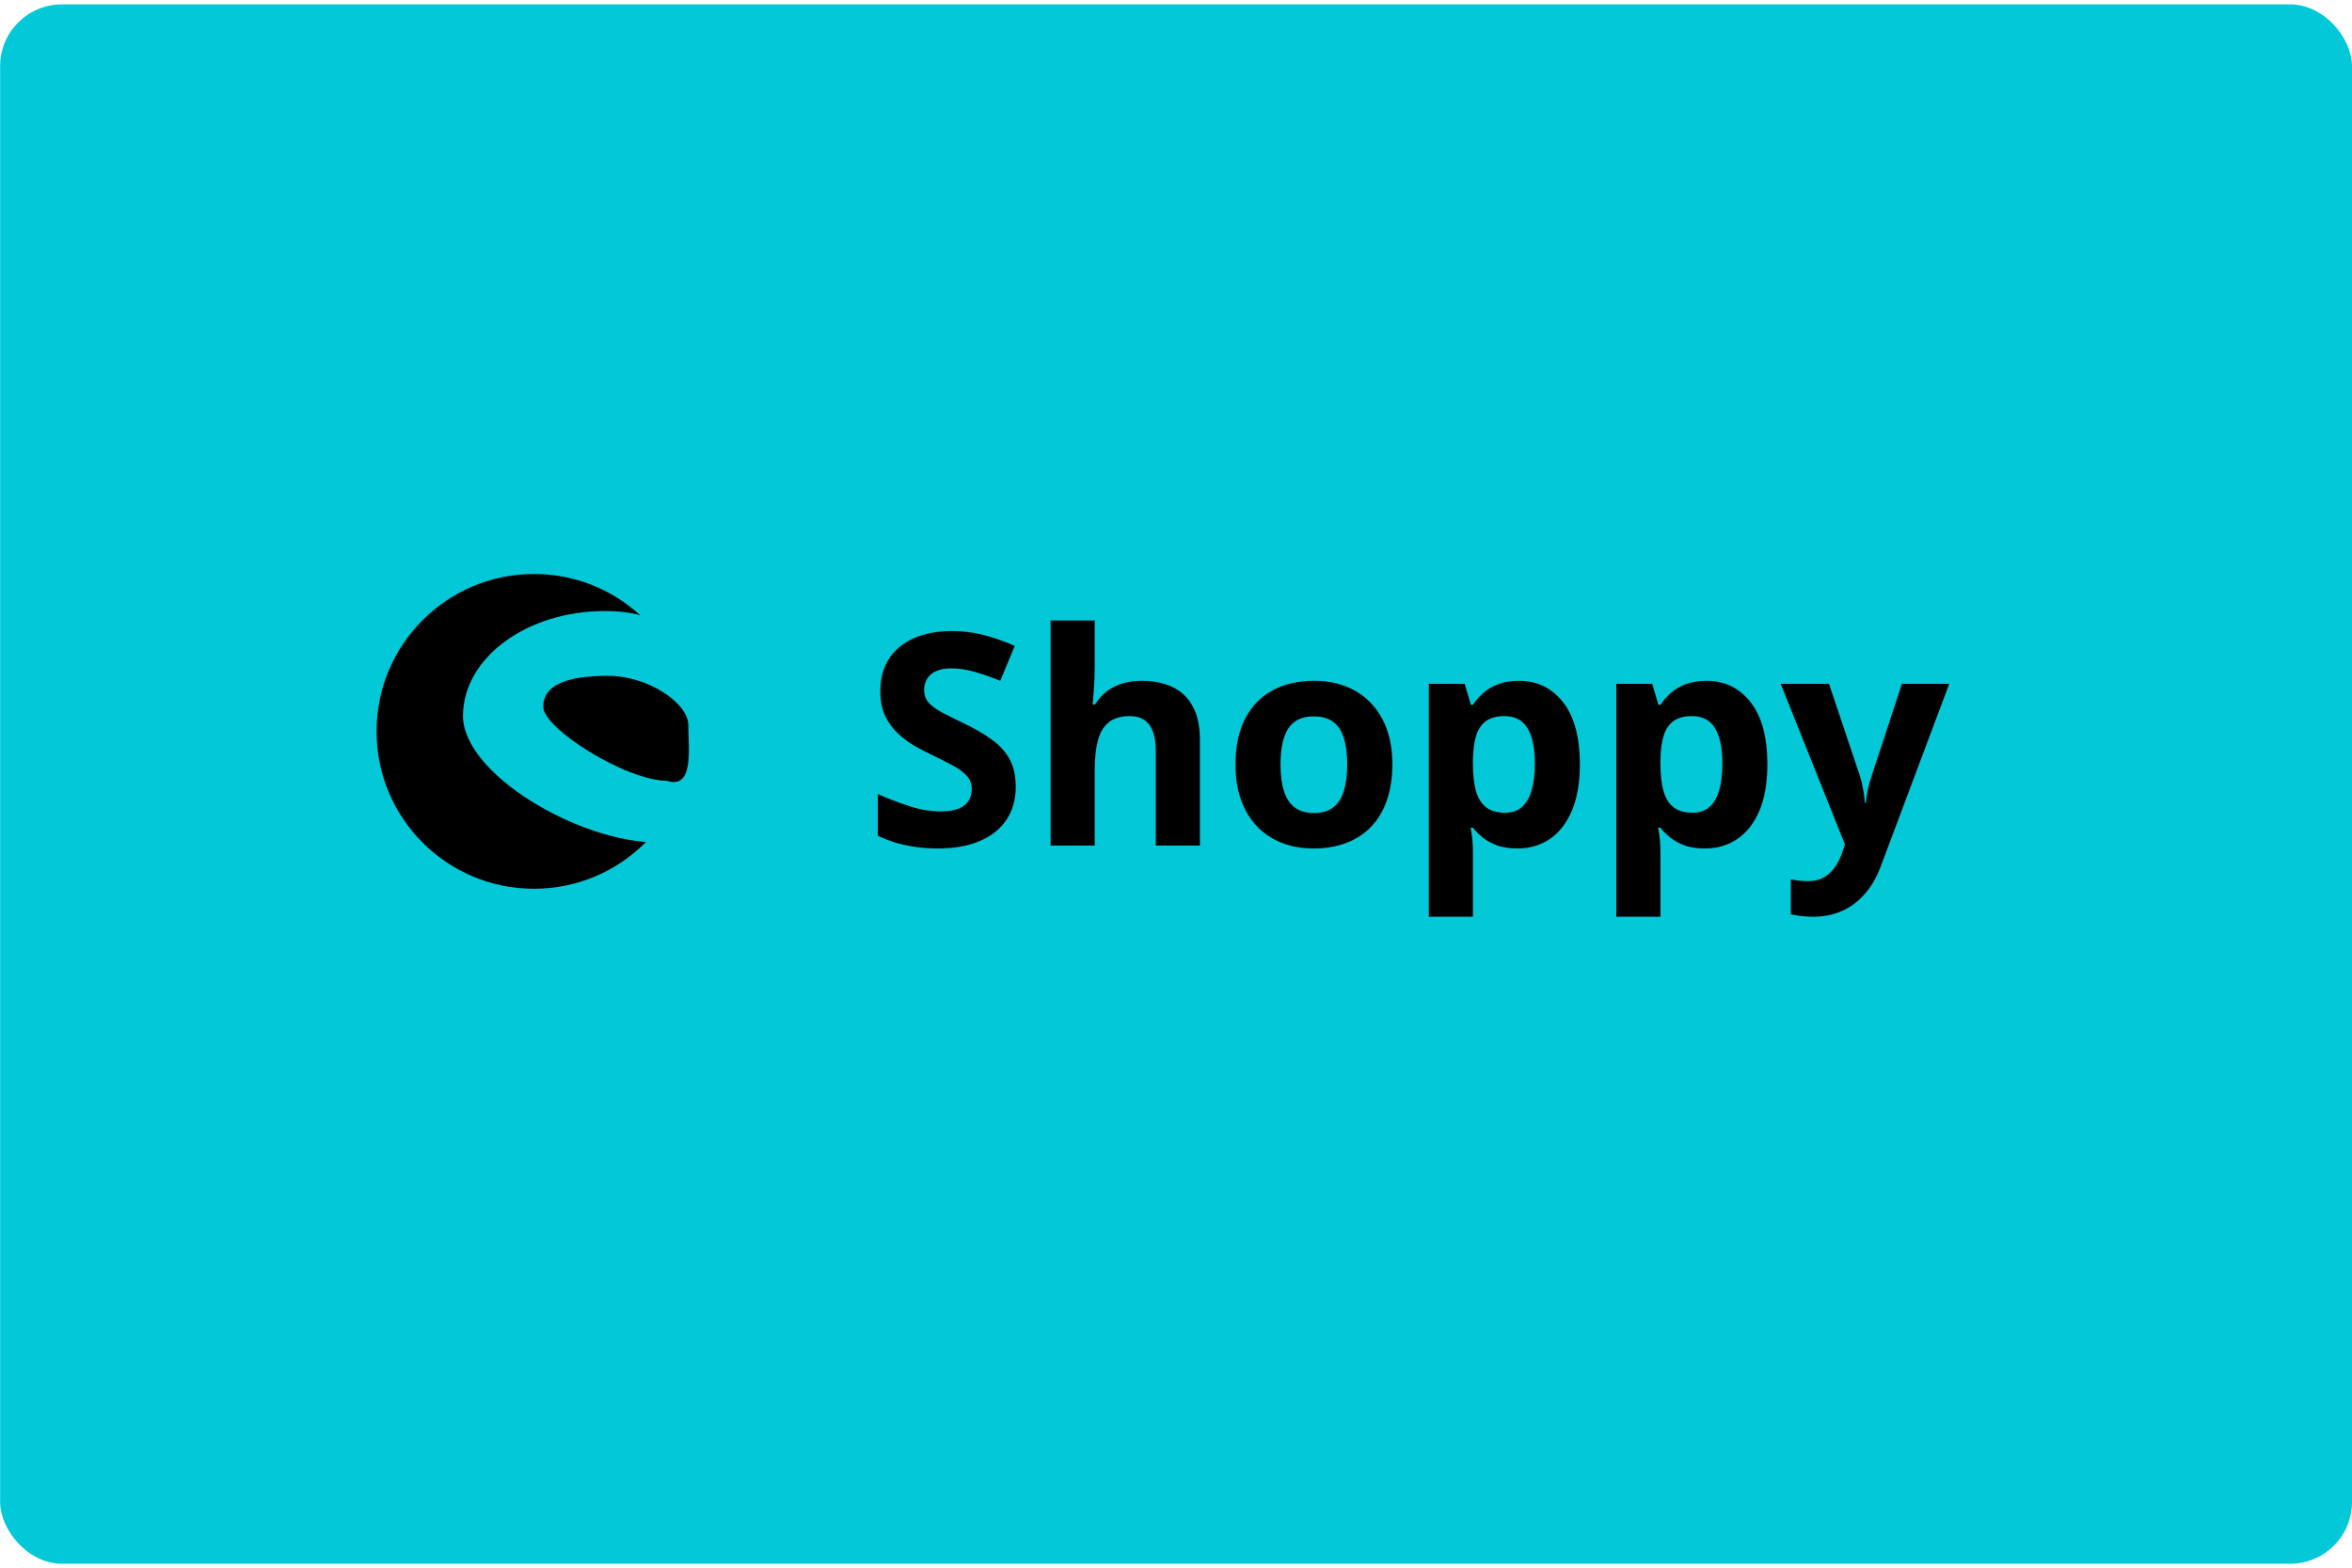 <svg width="381" height="254" viewBox="0 0 381 254" fill="none" xmlns="http://www.w3.org/2000/svg">
<rect x="0.021" y="0.71" width="380.978" height="252.649" rx="10" fill="#03C8D7"/>
<path d="M164.539 127.484C164.539 129.516 164.047 131.281 163.062 132.781C162.078 134.281 160.641 135.438 158.75 136.25C156.875 137.062 154.594 137.469 151.906 137.469C150.719 137.469 149.555 137.391 148.414 137.234C147.289 137.078 146.203 136.852 145.156 136.555C144.125 136.242 143.141 135.859 142.203 135.406V128.656C143.828 129.375 145.516 130.023 147.266 130.602C149.016 131.18 150.75 131.469 152.469 131.469C153.656 131.469 154.609 131.312 155.328 131C156.062 130.688 156.594 130.258 156.922 129.711C157.25 129.164 157.414 128.539 157.414 127.836C157.414 126.977 157.125 126.242 156.547 125.633C155.969 125.023 155.172 124.453 154.156 123.922C153.156 123.391 152.023 122.82 150.758 122.211C149.961 121.836 149.094 121.383 148.156 120.852C147.219 120.305 146.328 119.641 145.484 118.859C144.641 118.078 143.945 117.133 143.398 116.023C142.867 114.898 142.602 113.555 142.602 111.992C142.602 109.945 143.07 108.195 144.008 106.742C144.945 105.289 146.281 104.18 148.016 103.414C149.766 102.633 151.828 102.242 154.203 102.242C155.984 102.242 157.68 102.453 159.289 102.875C160.914 103.281 162.609 103.875 164.375 104.656L162.031 110.305C160.453 109.664 159.039 109.172 157.789 108.828C156.539 108.469 155.266 108.289 153.969 108.289C153.062 108.289 152.289 108.438 151.648 108.734C151.008 109.016 150.523 109.422 150.195 109.953C149.867 110.469 149.703 111.07 149.703 111.758C149.703 112.57 149.938 113.258 150.406 113.82C150.891 114.367 151.609 114.898 152.562 115.414C153.531 115.93 154.734 116.531 156.172 117.219C157.922 118.047 159.414 118.914 160.648 119.82C161.898 120.711 162.859 121.766 163.531 122.984C164.203 124.188 164.539 125.688 164.539 127.484ZM177.336 100.531V107.961C177.336 109.258 177.289 110.492 177.195 111.664C177.117 112.836 177.055 113.664 177.008 114.148H177.383C177.945 113.242 178.609 112.508 179.375 111.945C180.156 111.383 181.016 110.969 181.953 110.703C182.891 110.438 183.898 110.305 184.977 110.305C186.867 110.305 188.516 110.641 189.922 111.312C191.328 111.969 192.422 113.008 193.203 114.43C193.984 115.836 194.375 117.664 194.375 119.914V137H187.227V121.695C187.227 119.82 186.883 118.406 186.195 117.453C185.508 116.5 184.445 116.023 183.008 116.023C181.57 116.023 180.438 116.359 179.609 117.031C178.781 117.688 178.195 118.664 177.852 119.961C177.508 121.242 177.336 122.812 177.336 124.672V137H170.188V100.531H177.336ZM225.547 123.852C225.547 126.039 225.25 127.977 224.656 129.664C224.078 131.352 223.227 132.781 222.102 133.953C220.992 135.109 219.648 135.984 218.07 136.578C216.508 137.172 214.742 137.469 212.773 137.469C210.93 137.469 209.234 137.172 207.688 136.578C206.156 135.984 204.82 135.109 203.68 133.953C202.555 132.781 201.68 131.352 201.055 129.664C200.445 127.977 200.141 126.039 200.141 123.852C200.141 120.945 200.656 118.484 201.688 116.469C202.719 114.453 204.188 112.922 206.094 111.875C208 110.828 210.273 110.305 212.914 110.305C215.367 110.305 217.539 110.828 219.43 111.875C221.336 112.922 222.828 114.453 223.906 116.469C225 118.484 225.547 120.945 225.547 123.852ZM207.43 123.852C207.43 125.57 207.617 127.016 207.992 128.188C208.367 129.359 208.953 130.242 209.75 130.836C210.547 131.43 211.586 131.727 212.867 131.727C214.133 131.727 215.156 131.43 215.938 130.836C216.734 130.242 217.312 129.359 217.672 128.188C218.047 127.016 218.234 125.57 218.234 123.852C218.234 122.117 218.047 120.68 217.672 119.539C217.312 118.383 216.734 117.516 215.938 116.938C215.141 116.359 214.102 116.07 212.82 116.07C210.93 116.07 209.555 116.719 208.695 118.016C207.852 119.312 207.43 121.258 207.43 123.852ZM246.031 110.305C248.984 110.305 251.367 111.453 253.18 113.75C255.008 116.047 255.922 119.414 255.922 123.852C255.922 126.82 255.492 129.32 254.633 131.352C253.773 133.367 252.586 134.891 251.07 135.922C249.555 136.953 247.812 137.469 245.844 137.469C244.578 137.469 243.492 137.312 242.586 137C241.68 136.672 240.906 136.258 240.266 135.758C239.625 135.242 239.07 134.695 238.602 134.117H238.227C238.352 134.742 238.445 135.383 238.508 136.039C238.57 136.695 238.602 137.336 238.602 137.961V148.531H231.453V110.797H237.266L238.273 114.195H238.602C239.07 113.492 239.641 112.844 240.312 112.25C240.984 111.656 241.789 111.188 242.727 110.844C243.68 110.484 244.781 110.305 246.031 110.305ZM243.734 116.023C242.484 116.023 241.492 116.281 240.758 116.797C240.023 117.312 239.484 118.086 239.141 119.117C238.812 120.148 238.633 121.453 238.602 123.031V123.805C238.602 125.492 238.758 126.922 239.07 128.094C239.398 129.266 239.938 130.156 240.688 130.766C241.453 131.375 242.5 131.68 243.828 131.68C244.922 131.68 245.82 131.375 246.523 130.766C247.227 130.156 247.75 129.266 248.094 128.094C248.453 126.906 248.633 125.461 248.633 123.758C248.633 121.195 248.234 119.266 247.438 117.969C246.641 116.672 245.406 116.023 243.734 116.023ZM276.406 110.305C279.359 110.305 281.742 111.453 283.555 113.75C285.383 116.047 286.297 119.414 286.297 123.852C286.297 126.82 285.867 129.32 285.008 131.352C284.148 133.367 282.961 134.891 281.445 135.922C279.93 136.953 278.188 137.469 276.219 137.469C274.953 137.469 273.867 137.312 272.961 137C272.055 136.672 271.281 136.258 270.641 135.758C270 135.242 269.445 134.695 268.977 134.117H268.602C268.727 134.742 268.82 135.383 268.883 136.039C268.945 136.695 268.977 137.336 268.977 137.961V148.531H261.828V110.797H267.641L268.648 114.195H268.977C269.445 113.492 270.016 112.844 270.688 112.25C271.359 111.656 272.164 111.188 273.102 110.844C274.055 110.484 275.156 110.305 276.406 110.305ZM274.109 116.023C272.859 116.023 271.867 116.281 271.133 116.797C270.398 117.312 269.859 118.086 269.516 119.117C269.188 120.148 269.008 121.453 268.977 123.031V123.805C268.977 125.492 269.133 126.922 269.445 128.094C269.773 129.266 270.312 130.156 271.062 130.766C271.828 131.375 272.875 131.68 274.203 131.68C275.297 131.68 276.195 131.375 276.898 130.766C277.602 130.156 278.125 129.266 278.469 128.094C278.828 126.906 279.008 125.461 279.008 123.758C279.008 121.195 278.609 119.266 277.812 117.969C277.016 116.672 275.781 116.023 274.109 116.023ZM288.453 110.797H296.281L301.227 125.539C301.383 126.008 301.516 126.484 301.625 126.969C301.734 127.453 301.828 127.953 301.906 128.469C301.984 128.984 302.047 129.523 302.094 130.086H302.234C302.328 129.242 302.453 128.453 302.609 127.719C302.781 126.984 302.992 126.258 303.242 125.539L308.094 110.797H315.758L304.672 140.352C304 142.164 303.125 143.672 302.047 144.875C300.969 146.094 299.727 147.008 298.32 147.617C296.93 148.227 295.398 148.531 293.727 148.531C292.914 148.531 292.211 148.484 291.617 148.391C291.023 148.312 290.516 148.227 290.094 148.133V142.461C290.422 142.539 290.836 142.609 291.336 142.672C291.836 142.734 292.359 142.766 292.906 142.766C293.906 142.766 294.766 142.555 295.484 142.133C296.203 141.711 296.805 141.141 297.289 140.422C297.773 139.719 298.156 138.945 298.438 138.102L298.859 136.812L288.453 110.797Z" fill="black"/>
<circle cx="86.5" cy="118.5" r="25.5" fill="black"/>
<path d="M112 116C112 125.389 119.203 136.5 106.5 136.5C93.797 136.5 75 125.389 75 116C75 106.611 85.297 99 98 99C110.703 99 112 106.611 112 116Z" fill="#03C8D7"/>
<path d="M111.5 117.5C111.5 121.106 112.5 128 108 126.5C101.528 126.5 88 118.106 88 114.5C88 110.894 92.028 109.5 98.5 109.5C104.972 109.5 111.5 113.894 111.5 117.5Z" fill="black"/>
</svg>

